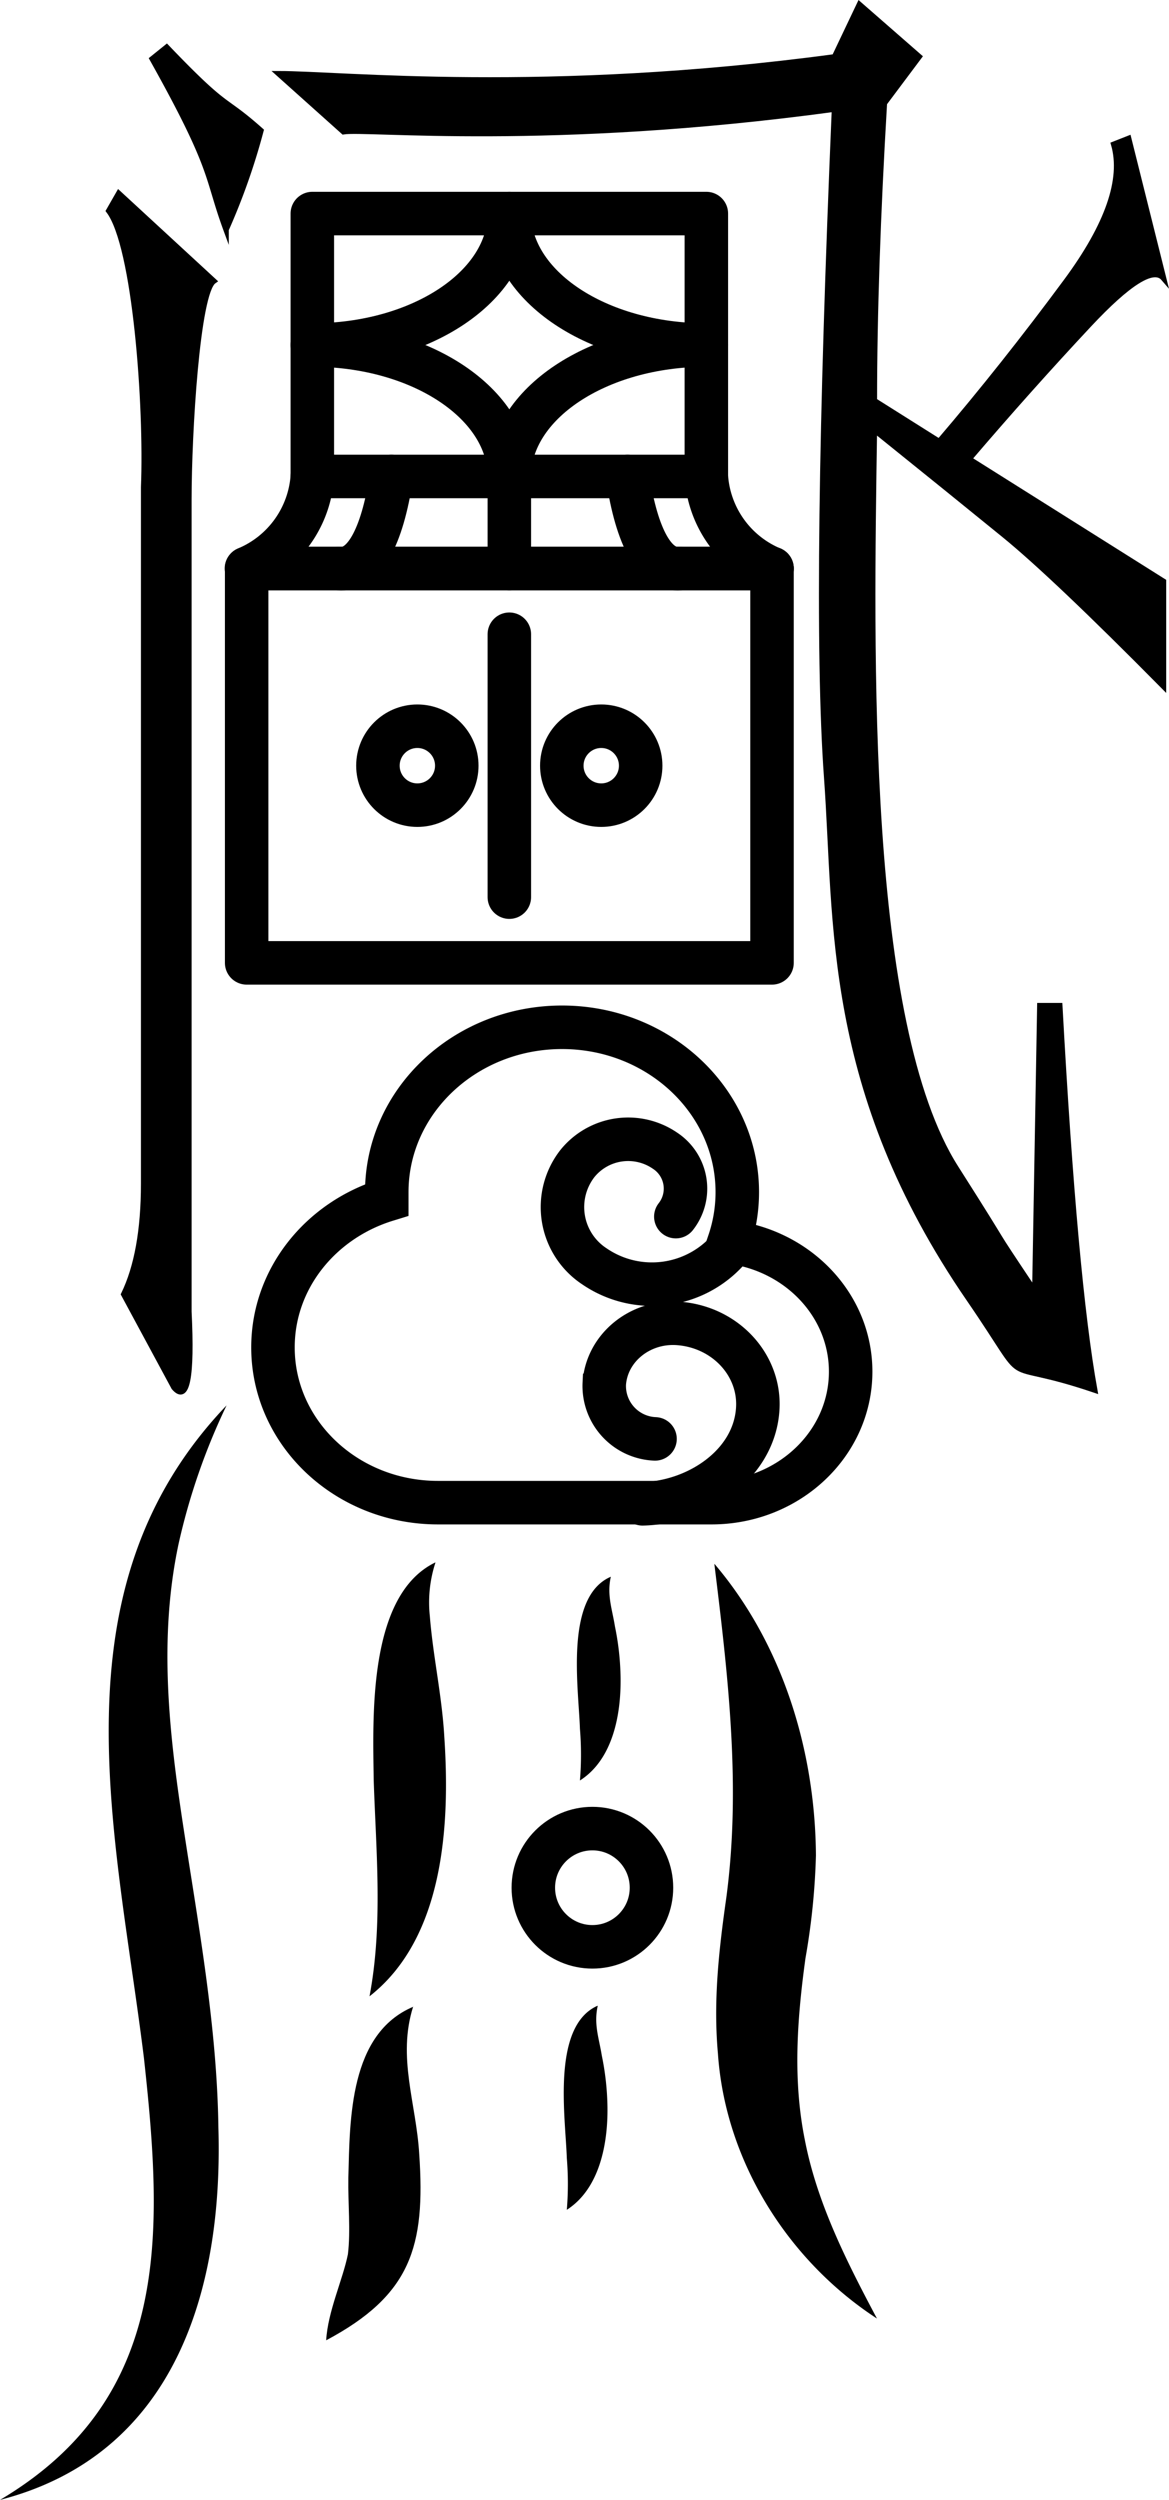 <svg xmlns="http://www.w3.org/2000/svg" viewBox="0 0 161.28 344.61"><defs><style>.cls-1,.cls-2,.cls-3{stroke:#000;}.cls-1,.cls-2{stroke-miterlimit:10;}.cls-1{stroke-width:0.75px;}.cls-2,.cls-3{fill:none;stroke-linecap:round;stroke-width:6px;}.cls-3{stroke-linejoin:round;}</style></defs><g id="图层_2" data-name="图层 2"><g id="logo"><path class="cls-1" d="M146.21,138.63h-2.75L142.77,178c-7.27-10.88-2.19-3.34-10.89-17-12.69-19.93-11.71-70.67-11.25-101.73q11,8.85,17.89,14.46t22,20.88V80.14L133.7,63.27q8.25-9.65,16.51-18.48t10.32-6.43l-4.82-19.28-2.06.81q2.07,7.23-6.54,18.88T129.57,60.86l-8.94-5.63q0-17.65,1.38-41l4.81-6.42L118.57.61l-3.44,7.23c-39.9,5.36-68,2.32-76.69,2.32l8.94,8c3.2-.53,28.3,2.24,67.75-3.12-1.84,43.38-2.33,74.92-1.07,92.2,1.44,19.84-.3,42.84,19.63,71.83,9.19,13.37,3.11,7.73,17.34,12.55Q148.27,176.38,146.21,138.63Z"/><path class="cls-1" d="M15,29.06c3.67,4.82,5.27,26.85,4.82,38.1v96c0,6.43-.93,11.51-2.75,15.26L24,191.26q2.73,3.19,2.06-10.45v-112c0-9.1,1.14-28.46,3.44-30.07L16.38,26.65Z"/><path class="cls-1" d="M23,6.5,21,8.11c8.7,15.54,7.44,16.05,10.19,23.54A90.89,90.89,0,0,0,36,18C30.5,13.11,31.72,15.61,23,6.5Z"/><path class="cls-2" d="M100.59,171.19a21.34,21.34,0,0,0,1.13-6.85c0-12.55-10.83-22.73-24.18-22.73s-24.18,10.18-24.18,22.73c0,.36,0,.71,0,1.06-9.11,2.8-15.7,10.84-15.7,20.34,0,11.82,10.19,21.4,22.76,21.4H98.16c10.6,0,19.2-8.09,19.2-18.06C117.36,179.89,110.05,172.32,100.59,171.19Z"/><path class="cls-2" d="M88.65,207.3c7.38-.16,15.29-5.23,15.88-12.92.48-6.15-4.44-11.5-11-11.95-5.23-.35-9.79,3.35-10.16,8.27a7.3,7.3,0,0,0,7,7.65"/><path class="cls-2" d="M100.85,171.84A14.06,14.06,0,0,1,82,174.56a9.77,9.77,0,0,1-2.32-14.19,9,9,0,0,1,12.08-1.74,6.25,6.25,0,0,1,1.48,9.08"/><path d="M31.27,193.71a88.79,88.79,0,0,0-6.63,19.1c-2.79,13.09-1.32,26.14.7,39.31,2.07,13.53,4.6,27.26,4.79,41.14.67,22.47-6,45.12-30.13,51.35,23.62-14,22.51-36.67,19.86-60.89-3.82-31-12.9-64.57,11.41-90Z"/><path d="M60.08,215.39a17.68,17.68,0,0,0-.78,7.37c.44,5.57,1.68,11,2,16.69.8,12,0,27.67-10.32,35.74,1.86-9.85.91-19.84.58-29.72-.12-8.81-.82-25.56,8.48-30.08Z"/><path d="M84.27,217.36c-.56,2.52.19,4.45.57,6.84a37.51,37.51,0,0,1,.78,7.13c.06,5-1.05,11.21-5.61,14.11a43.55,43.55,0,0,0,0-7.13c-.18-5.64-2.14-18.17,4.24-20.95Z"/><path d="M82.46,276.53c-.56,2.53.19,4.46.57,6.84a37.61,37.61,0,0,1,.78,7.14c.06,4.95-1.06,11.2-5.61,14.11a43.55,43.55,0,0,0,0-7.13c-.18-5.64-2.14-18.17,4.24-21Z"/><path d="M57,276.61c-2.21,7,.43,13.35.84,20.34.87,12.75-1.15,19.44-12.84,25.66.23-4,2.3-8.37,3-11.87.39-3.23,0-7,.06-10.55.21-8.07.13-19.89,9-23.58Z"/><circle class="cls-2" cx="81.73" cy="260.22" r="8.15"/><path d="M98.57,215.58c9.41,11.06,13.9,25.74,14,40.19a95.71,95.71,0,0,1-1.44,14.14c-1.2,8.71-1.74,16.95-.08,25.13,1.68,8.64,5.71,16.63,9.94,24.57-12.3-8-20.92-21.71-21.94-36.5-.66-7.32.14-14.38,1.15-21.48,2.06-15.36.25-30.61-1.64-46Z"/><path class="cls-3" d="M70.27,29.44H43.09V47.56C58.1,47.56,70.27,39.45,70.27,29.44Z"/><path class="cls-3" d="M97.45,47.56V29.44H70.27C70.27,39.45,82.44,47.56,97.45,47.56Z"/><path class="cls-3" d="M97.45,47.56c-15,0-27.18,8.12-27.18,18.12H97.45Z"/><path class="cls-3" d="M43.09,47.56V65.68H70.27C70.27,55.68,58.1,47.56,43.09,47.56Z"/><path class="cls-3" d="M43.09,65.68A14.87,14.87,0,0,1,34,78.37"/><path class="cls-3" d="M54,65.68c-1.29,8.52-3.82,13-7.25,12.69"/><path class="cls-3" d="M86.58,65.68c1.28,8.52,3.81,13,7.24,12.69"/><path class="cls-3" d="M97.45,65.68a14.85,14.85,0,0,0,9.06,12.69"/><line class="cls-3" x1="34.03" y1="78.37" x2="106.51" y2="78.37"/><line class="cls-3" x1="70.27" y1="65.68" x2="70.27" y2="78.37"/><rect class="cls-3" x="34.03" y="78.37" width="72.48" height="54.36"/><line class="cls-3" x1="70.27" y1="87.43" x2="70.27" y2="123.67"/><circle class="cls-3" cx="57.58" cy="105.55" r="5.44"/><circle class="cls-3" cx="82.95" cy="105.55" r="5.44"/></g></g></svg>